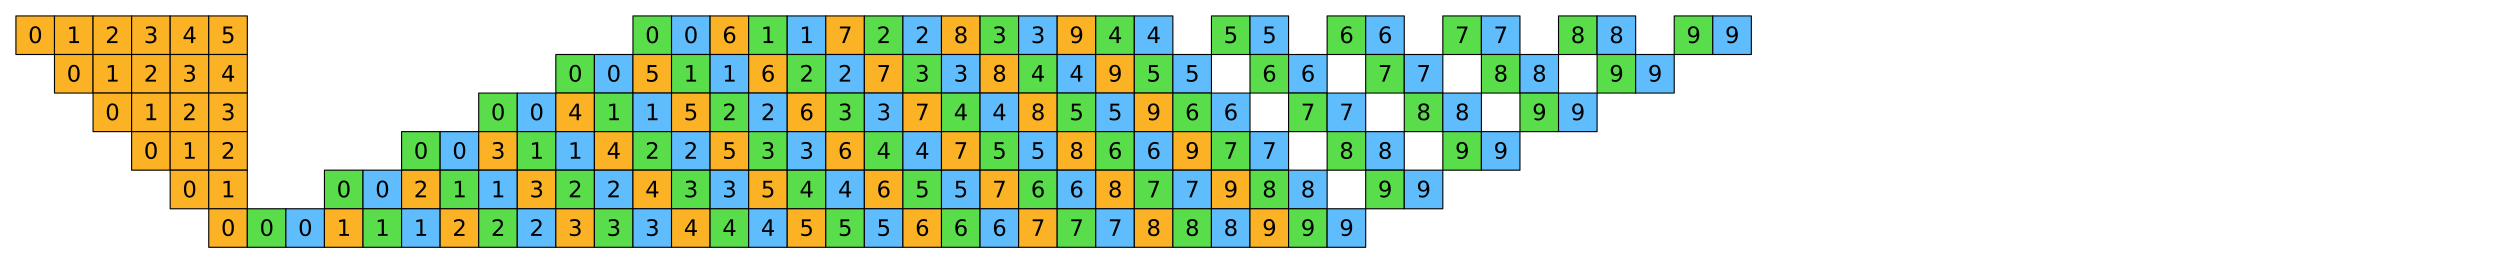 <?xml version="1.0" encoding="utf-8" standalone="no"?>
<!DOCTYPE svg PUBLIC "-//W3C//DTD SVG 1.1//EN"
  "http://www.w3.org/Graphics/SVG/1.1/DTD/svg11.dtd">
<svg xmlns:xlink="http://www.w3.org/1999/xlink" width="1130.4pt" height="119.025pt" viewBox="0 0 1130.4 119.025" xmlns="http://www.w3.org/2000/svg" version="1.1">
 <defs>
  <style type="text/css">*{stroke-linejoin: round; stroke-linecap: butt}</style>
 </defs>
 <g id="figure_1">
  <g id="patch_1">
   <path d="M 0 119.025 
L 1130.4 119.025 
L 1130.4 -0 
L 0 -0 
z
" style="fill: #ffffff"/>
  </g>
  <g id="axes_1">
   <g id="PatchCollection_1">
    <path d="M 7.2 24.637 
L 24.637 24.637 
L 24.637 7.2 
L 7.2 7.2 
z
" clip-path="url(#p28bd7b8838)" style="fill: #fcb225; stroke: #000000; stroke-width: 0.5"/>
    <path d="M 24.637 24.637 
L 42.075 24.637 
L 42.075 7.2 
L 24.637 7.2 
z
" clip-path="url(#p28bd7b8838)" style="fill: #fcb225; stroke: #000000; stroke-width: 0.5"/>
    <path d="M 42.075 24.637 
L 59.513 24.637 
L 59.513 7.2 
L 42.075 7.2 
z
" clip-path="url(#p28bd7b8838)" style="fill: #fcb225; stroke: #000000; stroke-width: 0.5"/>
    <path d="M 59.513 24.637 
L 76.95 24.637 
L 76.95 7.2 
L 59.513 7.2 
z
" clip-path="url(#p28bd7b8838)" style="fill: #fcb225; stroke: #000000; stroke-width: 0.5"/>
    <path d="M 76.95 24.637 
L 94.388 24.637 
L 94.388 7.2 
L 76.95 7.2 
z
" clip-path="url(#p28bd7b8838)" style="fill: #fcb225; stroke: #000000; stroke-width: 0.5"/>
    <path d="M 94.388 24.637 
L 111.825 24.637 
L 111.825 7.2 
L 94.388 7.2 
z
" clip-path="url(#p28bd7b8838)" style="fill: #fcb225; stroke: #000000; stroke-width: 0.5"/>
    <path d="M 286.2 24.637 
L 303.637 24.637 
L 303.637 7.2 
L 286.2 7.2 
z
" clip-path="url(#p28bd7b8838)" style="fill: #5add4a; stroke: #000000; stroke-width: 0.5"/>
    <path d="M 303.637 24.637 
L 321.075 24.637 
L 321.075 7.2 
L 303.637 7.2 
z
" clip-path="url(#p28bd7b8838)" style="fill: #60bdfd; stroke: #000000; stroke-width: 0.5"/>
    <path d="M 321.075 24.637 
L 338.512 24.637 
L 338.512 7.2 
L 321.075 7.2 
z
" clip-path="url(#p28bd7b8838)" style="fill: #fcb225; stroke: #000000; stroke-width: 0.5"/>
    <path d="M 338.512 24.637 
L 355.95 24.637 
L 355.95 7.2 
L 338.512 7.2 
z
" clip-path="url(#p28bd7b8838)" style="fill: #5add4a; stroke: #000000; stroke-width: 0.5"/>
    <path d="M 355.95 24.637 
L 373.387 24.637 
L 373.387 7.2 
L 355.95 7.2 
z
" clip-path="url(#p28bd7b8838)" style="fill: #60bdfd; stroke: #000000; stroke-width: 0.5"/>
    <path d="M 373.387 24.637 
L 390.825 24.637 
L 390.825 7.2 
L 373.387 7.2 
z
" clip-path="url(#p28bd7b8838)" style="fill: #fcb225; stroke: #000000; stroke-width: 0.5"/>
    <path d="M 390.825 24.637 
L 408.262 24.637 
L 408.262 7.2 
L 390.825 7.2 
z
" clip-path="url(#p28bd7b8838)" style="fill: #5add4a; stroke: #000000; stroke-width: 0.5"/>
    <path d="M 408.262 24.637 
L 425.7 24.637 
L 425.7 7.2 
L 408.262 7.2 
z
" clip-path="url(#p28bd7b8838)" style="fill: #60bdfd; stroke: #000000; stroke-width: 0.5"/>
    <path d="M 425.7 24.637 
L 443.137 24.637 
L 443.137 7.2 
L 425.7 7.2 
z
" clip-path="url(#p28bd7b8838)" style="fill: #fcb225; stroke: #000000; stroke-width: 0.5"/>
    <path d="M 443.137 24.637 
L 460.575 24.637 
L 460.575 7.2 
L 443.137 7.2 
z
" clip-path="url(#p28bd7b8838)" style="fill: #5add4a; stroke: #000000; stroke-width: 0.5"/>
    <path d="M 460.575 24.637 
L 478.012 24.637 
L 478.012 7.2 
L 460.575 7.2 
z
" clip-path="url(#p28bd7b8838)" style="fill: #60bdfd; stroke: #000000; stroke-width: 0.5"/>
    <path d="M 478.012 24.637 
L 495.45 24.637 
L 495.45 7.2 
L 478.012 7.2 
z
" clip-path="url(#p28bd7b8838)" style="fill: #fcb225; stroke: #000000; stroke-width: 0.5"/>
    <path d="M 495.45 24.637 
L 512.888 24.637 
L 512.888 7.2 
L 495.45 7.2 
z
" clip-path="url(#p28bd7b8838)" style="fill: #5add4a; stroke: #000000; stroke-width: 0.5"/>
    <path d="M 512.888 24.637 
L 530.325 24.637 
L 530.325 7.2 
L 512.888 7.2 
z
" clip-path="url(#p28bd7b8838)" style="fill: #60bdfd; stroke: #000000; stroke-width: 0.5"/>
    <path d="M 547.763 24.637 
L 565.2 24.637 
L 565.2 7.2 
L 547.763 7.2 
z
" clip-path="url(#p28bd7b8838)" style="fill: #5add4a; stroke: #000000; stroke-width: 0.5"/>
    <path d="M 565.2 24.637 
L 582.638 24.637 
L 582.638 7.2 
L 565.2 7.2 
z
" clip-path="url(#p28bd7b8838)" style="fill: #60bdfd; stroke: #000000; stroke-width: 0.5"/>
    <path d="M 600.075 24.637 
L 617.513 24.637 
L 617.513 7.2 
L 600.075 7.2 
z
" clip-path="url(#p28bd7b8838)" style="fill: #5add4a; stroke: #000000; stroke-width: 0.5"/>
    <path d="M 617.513 24.637 
L 634.95 24.637 
L 634.95 7.2 
L 617.513 7.2 
z
" clip-path="url(#p28bd7b8838)" style="fill: #60bdfd; stroke: #000000; stroke-width: 0.5"/>
    <path d="M 652.388 24.637 
L 669.825 24.637 
L 669.825 7.2 
L 652.388 7.2 
z
" clip-path="url(#p28bd7b8838)" style="fill: #5add4a; stroke: #000000; stroke-width: 0.5"/>
    <path d="M 669.825 24.637 
L 687.263 24.637 
L 687.263 7.2 
L 669.825 7.2 
z
" clip-path="url(#p28bd7b8838)" style="fill: #60bdfd; stroke: #000000; stroke-width: 0.5"/>
    <path d="M 704.7 24.637 
L 722.138 24.637 
L 722.138 7.2 
L 704.7 7.2 
z
" clip-path="url(#p28bd7b8838)" style="fill: #5add4a; stroke: #000000; stroke-width: 0.5"/>
    <path d="M 722.138 24.637 
L 739.575 24.637 
L 739.575 7.2 
L 722.138 7.2 
z
" clip-path="url(#p28bd7b8838)" style="fill: #60bdfd; stroke: #000000; stroke-width: 0.5"/>
    <path d="M 757.013 24.637 
L 774.45 24.637 
L 774.45 7.2 
L 757.013 7.2 
z
" clip-path="url(#p28bd7b8838)" style="fill: #5add4a; stroke: #000000; stroke-width: 0.5"/>
    <path d="M 774.45 24.637 
L 791.888 24.637 
L 791.888 7.2 
L 774.45 7.2 
z
" clip-path="url(#p28bd7b8838)" style="fill: #60bdfd; stroke: #000000; stroke-width: 0.5"/>
    <path d="M 24.637 42.075 
L 42.075 42.075 
L 42.075 24.637 
L 24.637 24.637 
z
" clip-path="url(#p28bd7b8838)" style="fill: #fcb225; stroke: #000000; stroke-width: 0.5"/>
    <path d="M 42.075 42.075 
L 59.513 42.075 
L 59.513 24.637 
L 42.075 24.637 
z
" clip-path="url(#p28bd7b8838)" style="fill: #fcb225; stroke: #000000; stroke-width: 0.5"/>
    <path d="M 59.513 42.075 
L 76.95 42.075 
L 76.95 24.637 
L 59.513 24.637 
z
" clip-path="url(#p28bd7b8838)" style="fill: #fcb225; stroke: #000000; stroke-width: 0.5"/>
    <path d="M 76.95 42.075 
L 94.388 42.075 
L 94.388 24.637 
L 76.95 24.637 
z
" clip-path="url(#p28bd7b8838)" style="fill: #fcb225; stroke: #000000; stroke-width: 0.5"/>
    <path d="M 94.388 42.075 
L 111.825 42.075 
L 111.825 24.637 
L 94.388 24.637 
z
" clip-path="url(#p28bd7b8838)" style="fill: #fcb225; stroke: #000000; stroke-width: 0.5"/>
    <path d="M 251.325 42.075 
L 268.762 42.075 
L 268.762 24.637 
L 251.325 24.637 
z
" clip-path="url(#p28bd7b8838)" style="fill: #5add4a; stroke: #000000; stroke-width: 0.5"/>
    <path d="M 268.762 42.075 
L 286.2 42.075 
L 286.2 24.637 
L 268.762 24.637 
z
" clip-path="url(#p28bd7b8838)" style="fill: #60bdfd; stroke: #000000; stroke-width: 0.5"/>
    <path d="M 286.2 42.075 
L 303.637 42.075 
L 303.637 24.637 
L 286.2 24.637 
z
" clip-path="url(#p28bd7b8838)" style="fill: #fcb225; stroke: #000000; stroke-width: 0.5"/>
    <path d="M 303.637 42.075 
L 321.075 42.075 
L 321.075 24.637 
L 303.637 24.637 
z
" clip-path="url(#p28bd7b8838)" style="fill: #5add4a; stroke: #000000; stroke-width: 0.5"/>
    <path d="M 321.075 42.075 
L 338.512 42.075 
L 338.512 24.637 
L 321.075 24.637 
z
" clip-path="url(#p28bd7b8838)" style="fill: #60bdfd; stroke: #000000; stroke-width: 0.5"/>
    <path d="M 338.512 42.075 
L 355.95 42.075 
L 355.95 24.637 
L 338.512 24.637 
z
" clip-path="url(#p28bd7b8838)" style="fill: #fcb225; stroke: #000000; stroke-width: 0.5"/>
    <path d="M 355.95 42.075 
L 373.387 42.075 
L 373.387 24.637 
L 355.95 24.637 
z
" clip-path="url(#p28bd7b8838)" style="fill: #5add4a; stroke: #000000; stroke-width: 0.5"/>
    <path d="M 373.387 42.075 
L 390.825 42.075 
L 390.825 24.637 
L 373.387 24.637 
z
" clip-path="url(#p28bd7b8838)" style="fill: #60bdfd; stroke: #000000; stroke-width: 0.5"/>
    <path d="M 390.825 42.075 
L 408.262 42.075 
L 408.262 24.637 
L 390.825 24.637 
z
" clip-path="url(#p28bd7b8838)" style="fill: #fcb225; stroke: #000000; stroke-width: 0.5"/>
    <path d="M 408.262 42.075 
L 425.7 42.075 
L 425.7 24.637 
L 408.262 24.637 
z
" clip-path="url(#p28bd7b8838)" style="fill: #5add4a; stroke: #000000; stroke-width: 0.5"/>
    <path d="M 425.7 42.075 
L 443.137 42.075 
L 443.137 24.637 
L 425.7 24.637 
z
" clip-path="url(#p28bd7b8838)" style="fill: #60bdfd; stroke: #000000; stroke-width: 0.5"/>
    <path d="M 443.137 42.075 
L 460.575 42.075 
L 460.575 24.637 
L 443.137 24.637 
z
" clip-path="url(#p28bd7b8838)" style="fill: #fcb225; stroke: #000000; stroke-width: 0.5"/>
    <path d="M 460.575 42.075 
L 478.012 42.075 
L 478.012 24.637 
L 460.575 24.637 
z
" clip-path="url(#p28bd7b8838)" style="fill: #5add4a; stroke: #000000; stroke-width: 0.5"/>
    <path d="M 478.012 42.075 
L 495.45 42.075 
L 495.45 24.637 
L 478.012 24.637 
z
" clip-path="url(#p28bd7b8838)" style="fill: #60bdfd; stroke: #000000; stroke-width: 0.5"/>
    <path d="M 495.45 42.075 
L 512.888 42.075 
L 512.888 24.637 
L 495.45 24.637 
z
" clip-path="url(#p28bd7b8838)" style="fill: #fcb225; stroke: #000000; stroke-width: 0.5"/>
    <path d="M 512.888 42.075 
L 530.325 42.075 
L 530.325 24.637 
L 512.888 24.637 
z
" clip-path="url(#p28bd7b8838)" style="fill: #5add4a; stroke: #000000; stroke-width: 0.5"/>
    <path d="M 530.325 42.075 
L 547.763 42.075 
L 547.763 24.637 
L 530.325 24.637 
z
" clip-path="url(#p28bd7b8838)" style="fill: #60bdfd; stroke: #000000; stroke-width: 0.5"/>
    <path d="M 565.2 42.075 
L 582.638 42.075 
L 582.638 24.637 
L 565.2 24.637 
z
" clip-path="url(#p28bd7b8838)" style="fill: #5add4a; stroke: #000000; stroke-width: 0.5"/>
    <path d="M 582.638 42.075 
L 600.075 42.075 
L 600.075 24.637 
L 582.638 24.637 
z
" clip-path="url(#p28bd7b8838)" style="fill: #60bdfd; stroke: #000000; stroke-width: 0.5"/>
    <path d="M 617.513 42.075 
L 634.95 42.075 
L 634.95 24.637 
L 617.513 24.637 
z
" clip-path="url(#p28bd7b8838)" style="fill: #5add4a; stroke: #000000; stroke-width: 0.5"/>
    <path d="M 634.95 42.075 
L 652.388 42.075 
L 652.388 24.637 
L 634.95 24.637 
z
" clip-path="url(#p28bd7b8838)" style="fill: #60bdfd; stroke: #000000; stroke-width: 0.5"/>
    <path d="M 669.825 42.075 
L 687.263 42.075 
L 687.263 24.637 
L 669.825 24.637 
z
" clip-path="url(#p28bd7b8838)" style="fill: #5add4a; stroke: #000000; stroke-width: 0.5"/>
    <path d="M 687.263 42.075 
L 704.7 42.075 
L 704.7 24.637 
L 687.263 24.637 
z
" clip-path="url(#p28bd7b8838)" style="fill: #60bdfd; stroke: #000000; stroke-width: 0.5"/>
    <path d="M 722.138 42.075 
L 739.575 42.075 
L 739.575 24.637 
L 722.138 24.637 
z
" clip-path="url(#p28bd7b8838)" style="fill: #5add4a; stroke: #000000; stroke-width: 0.5"/>
    <path d="M 739.575 42.075 
L 757.013 42.075 
L 757.013 24.637 
L 739.575 24.637 
z
" clip-path="url(#p28bd7b8838)" style="fill: #60bdfd; stroke: #000000; stroke-width: 0.5"/>
    <path d="M 42.075 59.513 
L 59.513 59.513 
L 59.513 42.075 
L 42.075 42.075 
z
" clip-path="url(#p28bd7b8838)" style="fill: #fcb225; stroke: #000000; stroke-width: 0.5"/>
    <path d="M 59.513 59.513 
L 76.95 59.513 
L 76.95 42.075 
L 59.513 42.075 
z
" clip-path="url(#p28bd7b8838)" style="fill: #fcb225; stroke: #000000; stroke-width: 0.5"/>
    <path d="M 76.95 59.513 
L 94.388 59.513 
L 94.388 42.075 
L 76.95 42.075 
z
" clip-path="url(#p28bd7b8838)" style="fill: #fcb225; stroke: #000000; stroke-width: 0.5"/>
    <path d="M 94.388 59.513 
L 111.825 59.513 
L 111.825 42.075 
L 94.388 42.075 
z
" clip-path="url(#p28bd7b8838)" style="fill: #fcb225; stroke: #000000; stroke-width: 0.5"/>
    <path d="M 216.45 59.513 
L 233.887 59.513 
L 233.887 42.075 
L 216.45 42.075 
z
" clip-path="url(#p28bd7b8838)" style="fill: #5add4a; stroke: #000000; stroke-width: 0.5"/>
    <path d="M 233.887 59.513 
L 251.325 59.513 
L 251.325 42.075 
L 233.887 42.075 
z
" clip-path="url(#p28bd7b8838)" style="fill: #60bdfd; stroke: #000000; stroke-width: 0.5"/>
    <path d="M 251.325 59.513 
L 268.762 59.513 
L 268.762 42.075 
L 251.325 42.075 
z
" clip-path="url(#p28bd7b8838)" style="fill: #fcb225; stroke: #000000; stroke-width: 0.5"/>
    <path d="M 268.762 59.513 
L 286.2 59.513 
L 286.2 42.075 
L 268.762 42.075 
z
" clip-path="url(#p28bd7b8838)" style="fill: #5add4a; stroke: #000000; stroke-width: 0.5"/>
    <path d="M 286.2 59.513 
L 303.637 59.513 
L 303.637 42.075 
L 286.2 42.075 
z
" clip-path="url(#p28bd7b8838)" style="fill: #60bdfd; stroke: #000000; stroke-width: 0.5"/>
    <path d="M 303.637 59.513 
L 321.075 59.513 
L 321.075 42.075 
L 303.637 42.075 
z
" clip-path="url(#p28bd7b8838)" style="fill: #fcb225; stroke: #000000; stroke-width: 0.5"/>
    <path d="M 321.075 59.513 
L 338.512 59.513 
L 338.512 42.075 
L 321.075 42.075 
z
" clip-path="url(#p28bd7b8838)" style="fill: #5add4a; stroke: #000000; stroke-width: 0.5"/>
    <path d="M 338.512 59.513 
L 355.95 59.513 
L 355.95 42.075 
L 338.512 42.075 
z
" clip-path="url(#p28bd7b8838)" style="fill: #60bdfd; stroke: #000000; stroke-width: 0.5"/>
    <path d="M 355.95 59.513 
L 373.387 59.513 
L 373.387 42.075 
L 355.95 42.075 
z
" clip-path="url(#p28bd7b8838)" style="fill: #fcb225; stroke: #000000; stroke-width: 0.5"/>
    <path d="M 373.387 59.513 
L 390.825 59.513 
L 390.825 42.075 
L 373.387 42.075 
z
" clip-path="url(#p28bd7b8838)" style="fill: #5add4a; stroke: #000000; stroke-width: 0.5"/>
    <path d="M 390.825 59.513 
L 408.262 59.513 
L 408.262 42.075 
L 390.825 42.075 
z
" clip-path="url(#p28bd7b8838)" style="fill: #60bdfd; stroke: #000000; stroke-width: 0.5"/>
    <path d="M 408.262 59.513 
L 425.7 59.513 
L 425.7 42.075 
L 408.262 42.075 
z
" clip-path="url(#p28bd7b8838)" style="fill: #fcb225; stroke: #000000; stroke-width: 0.5"/>
    <path d="M 425.7 59.513 
L 443.137 59.513 
L 443.137 42.075 
L 425.7 42.075 
z
" clip-path="url(#p28bd7b8838)" style="fill: #5add4a; stroke: #000000; stroke-width: 0.5"/>
    <path d="M 443.137 59.513 
L 460.575 59.513 
L 460.575 42.075 
L 443.137 42.075 
z
" clip-path="url(#p28bd7b8838)" style="fill: #60bdfd; stroke: #000000; stroke-width: 0.5"/>
    <path d="M 460.575 59.513 
L 478.012 59.513 
L 478.012 42.075 
L 460.575 42.075 
z
" clip-path="url(#p28bd7b8838)" style="fill: #fcb225; stroke: #000000; stroke-width: 0.5"/>
    <path d="M 478.012 59.513 
L 495.45 59.513 
L 495.45 42.075 
L 478.012 42.075 
z
" clip-path="url(#p28bd7b8838)" style="fill: #5add4a; stroke: #000000; stroke-width: 0.5"/>
    <path d="M 495.45 59.513 
L 512.888 59.513 
L 512.888 42.075 
L 495.45 42.075 
z
" clip-path="url(#p28bd7b8838)" style="fill: #60bdfd; stroke: #000000; stroke-width: 0.5"/>
    <path d="M 512.888 59.513 
L 530.325 59.513 
L 530.325 42.075 
L 512.888 42.075 
z
" clip-path="url(#p28bd7b8838)" style="fill: #fcb225; stroke: #000000; stroke-width: 0.5"/>
    <path d="M 530.325 59.513 
L 547.763 59.513 
L 547.763 42.075 
L 530.325 42.075 
z
" clip-path="url(#p28bd7b8838)" style="fill: #5add4a; stroke: #000000; stroke-width: 0.5"/>
    <path d="M 547.763 59.513 
L 565.2 59.513 
L 565.2 42.075 
L 547.763 42.075 
z
" clip-path="url(#p28bd7b8838)" style="fill: #60bdfd; stroke: #000000; stroke-width: 0.5"/>
    <path d="M 582.638 59.513 
L 600.075 59.513 
L 600.075 42.075 
L 582.638 42.075 
z
" clip-path="url(#p28bd7b8838)" style="fill: #5add4a; stroke: #000000; stroke-width: 0.5"/>
    <path d="M 600.075 59.513 
L 617.513 59.513 
L 617.513 42.075 
L 600.075 42.075 
z
" clip-path="url(#p28bd7b8838)" style="fill: #60bdfd; stroke: #000000; stroke-width: 0.5"/>
    <path d="M 634.95 59.513 
L 652.388 59.513 
L 652.388 42.075 
L 634.95 42.075 
z
" clip-path="url(#p28bd7b8838)" style="fill: #5add4a; stroke: #000000; stroke-width: 0.5"/>
    <path d="M 652.388 59.513 
L 669.825 59.513 
L 669.825 42.075 
L 652.388 42.075 
z
" clip-path="url(#p28bd7b8838)" style="fill: #60bdfd; stroke: #000000; stroke-width: 0.5"/>
    <path d="M 687.263 59.513 
L 704.7 59.513 
L 704.7 42.075 
L 687.263 42.075 
z
" clip-path="url(#p28bd7b8838)" style="fill: #5add4a; stroke: #000000; stroke-width: 0.5"/>
    <path d="M 704.7 59.513 
L 722.138 59.513 
L 722.138 42.075 
L 704.7 42.075 
z
" clip-path="url(#p28bd7b8838)" style="fill: #60bdfd; stroke: #000000; stroke-width: 0.5"/>
    <path d="M 59.513 76.95 
L 76.95 76.95 
L 76.95 59.513 
L 59.513 59.513 
z
" clip-path="url(#p28bd7b8838)" style="fill: #fcb225; stroke: #000000; stroke-width: 0.5"/>
    <path d="M 76.95 76.95 
L 94.388 76.95 
L 94.388 59.513 
L 76.95 59.513 
z
" clip-path="url(#p28bd7b8838)" style="fill: #fcb225; stroke: #000000; stroke-width: 0.5"/>
    <path d="M 94.388 76.95 
L 111.825 76.95 
L 111.825 59.513 
L 94.388 59.513 
z
" clip-path="url(#p28bd7b8838)" style="fill: #fcb225; stroke: #000000; stroke-width: 0.5"/>
    <path d="M 181.575 76.95 
L 199.012 76.95 
L 199.012 59.513 
L 181.575 59.513 
z
" clip-path="url(#p28bd7b8838)" style="fill: #5add4a; stroke: #000000; stroke-width: 0.5"/>
    <path d="M 199.012 76.95 
L 216.45 76.95 
L 216.45 59.513 
L 199.012 59.513 
z
" clip-path="url(#p28bd7b8838)" style="fill: #60bdfd; stroke: #000000; stroke-width: 0.5"/>
    <path d="M 216.45 76.95 
L 233.887 76.95 
L 233.887 59.513 
L 216.45 59.513 
z
" clip-path="url(#p28bd7b8838)" style="fill: #fcb225; stroke: #000000; stroke-width: 0.5"/>
    <path d="M 233.887 76.95 
L 251.325 76.95 
L 251.325 59.513 
L 233.887 59.513 
z
" clip-path="url(#p28bd7b8838)" style="fill: #5add4a; stroke: #000000; stroke-width: 0.5"/>
    <path d="M 251.325 76.95 
L 268.762 76.95 
L 268.762 59.513 
L 251.325 59.513 
z
" clip-path="url(#p28bd7b8838)" style="fill: #60bdfd; stroke: #000000; stroke-width: 0.5"/>
    <path d="M 268.762 76.95 
L 286.2 76.95 
L 286.2 59.513 
L 268.762 59.513 
z
" clip-path="url(#p28bd7b8838)" style="fill: #fcb225; stroke: #000000; stroke-width: 0.5"/>
    <path d="M 286.2 76.95 
L 303.637 76.95 
L 303.637 59.513 
L 286.2 59.513 
z
" clip-path="url(#p28bd7b8838)" style="fill: #5add4a; stroke: #000000; stroke-width: 0.5"/>
    <path d="M 303.637 76.95 
L 321.075 76.95 
L 321.075 59.513 
L 303.637 59.513 
z
" clip-path="url(#p28bd7b8838)" style="fill: #60bdfd; stroke: #000000; stroke-width: 0.5"/>
    <path d="M 321.075 76.95 
L 338.512 76.95 
L 338.512 59.513 
L 321.075 59.513 
z
" clip-path="url(#p28bd7b8838)" style="fill: #fcb225; stroke: #000000; stroke-width: 0.5"/>
    <path d="M 338.512 76.95 
L 355.95 76.95 
L 355.95 59.513 
L 338.512 59.513 
z
" clip-path="url(#p28bd7b8838)" style="fill: #5add4a; stroke: #000000; stroke-width: 0.5"/>
    <path d="M 355.95 76.95 
L 373.387 76.95 
L 373.387 59.513 
L 355.95 59.513 
z
" clip-path="url(#p28bd7b8838)" style="fill: #60bdfd; stroke: #000000; stroke-width: 0.5"/>
    <path d="M 373.387 76.95 
L 390.825 76.95 
L 390.825 59.513 
L 373.387 59.513 
z
" clip-path="url(#p28bd7b8838)" style="fill: #fcb225; stroke: #000000; stroke-width: 0.5"/>
    <path d="M 390.825 76.95 
L 408.262 76.95 
L 408.262 59.513 
L 390.825 59.513 
z
" clip-path="url(#p28bd7b8838)" style="fill: #5add4a; stroke: #000000; stroke-width: 0.5"/>
    <path d="M 408.262 76.95 
L 425.7 76.95 
L 425.7 59.513 
L 408.262 59.513 
z
" clip-path="url(#p28bd7b8838)" style="fill: #60bdfd; stroke: #000000; stroke-width: 0.5"/>
    <path d="M 425.7 76.95 
L 443.137 76.95 
L 443.137 59.513 
L 425.7 59.513 
z
" clip-path="url(#p28bd7b8838)" style="fill: #fcb225; stroke: #000000; stroke-width: 0.5"/>
    <path d="M 443.137 76.95 
L 460.575 76.95 
L 460.575 59.513 
L 443.137 59.513 
z
" clip-path="url(#p28bd7b8838)" style="fill: #5add4a; stroke: #000000; stroke-width: 0.5"/>
    <path d="M 460.575 76.95 
L 478.012 76.95 
L 478.012 59.513 
L 460.575 59.513 
z
" clip-path="url(#p28bd7b8838)" style="fill: #60bdfd; stroke: #000000; stroke-width: 0.5"/>
    <path d="M 478.012 76.95 
L 495.45 76.95 
L 495.45 59.513 
L 478.012 59.513 
z
" clip-path="url(#p28bd7b8838)" style="fill: #fcb225; stroke: #000000; stroke-width: 0.5"/>
    <path d="M 495.45 76.95 
L 512.888 76.95 
L 512.888 59.513 
L 495.45 59.513 
z
" clip-path="url(#p28bd7b8838)" style="fill: #5add4a; stroke: #000000; stroke-width: 0.5"/>
    <path d="M 512.888 76.95 
L 530.325 76.95 
L 530.325 59.513 
L 512.888 59.513 
z
" clip-path="url(#p28bd7b8838)" style="fill: #60bdfd; stroke: #000000; stroke-width: 0.5"/>
    <path d="M 530.325 76.95 
L 547.763 76.95 
L 547.763 59.513 
L 530.325 59.513 
z
" clip-path="url(#p28bd7b8838)" style="fill: #fcb225; stroke: #000000; stroke-width: 0.5"/>
    <path d="M 547.763 76.95 
L 565.2 76.95 
L 565.2 59.513 
L 547.763 59.513 
z
" clip-path="url(#p28bd7b8838)" style="fill: #5add4a; stroke: #000000; stroke-width: 0.5"/>
    <path d="M 565.2 76.95 
L 582.638 76.95 
L 582.638 59.513 
L 565.2 59.513 
z
" clip-path="url(#p28bd7b8838)" style="fill: #60bdfd; stroke: #000000; stroke-width: 0.5"/>
    <path d="M 600.075 76.95 
L 617.513 76.95 
L 617.513 59.513 
L 600.075 59.513 
z
" clip-path="url(#p28bd7b8838)" style="fill: #5add4a; stroke: #000000; stroke-width: 0.5"/>
    <path d="M 617.513 76.95 
L 634.95 76.95 
L 634.95 59.513 
L 617.513 59.513 
z
" clip-path="url(#p28bd7b8838)" style="fill: #60bdfd; stroke: #000000; stroke-width: 0.5"/>
    <path d="M 652.388 76.95 
L 669.825 76.95 
L 669.825 59.513 
L 652.388 59.513 
z
" clip-path="url(#p28bd7b8838)" style="fill: #5add4a; stroke: #000000; stroke-width: 0.5"/>
    <path d="M 669.825 76.95 
L 687.263 76.95 
L 687.263 59.513 
L 669.825 59.513 
z
" clip-path="url(#p28bd7b8838)" style="fill: #60bdfd; stroke: #000000; stroke-width: 0.5"/>
    <path d="M 76.95 94.388 
L 94.388 94.388 
L 94.388 76.95 
L 76.95 76.95 
z
" clip-path="url(#p28bd7b8838)" style="fill: #fcb225; stroke: #000000; stroke-width: 0.5"/>
    <path d="M 94.388 94.388 
L 111.825 94.388 
L 111.825 76.95 
L 94.388 76.95 
z
" clip-path="url(#p28bd7b8838)" style="fill: #fcb225; stroke: #000000; stroke-width: 0.5"/>
    <path d="M 146.7 94.388 
L 164.137 94.388 
L 164.137 76.95 
L 146.7 76.95 
z
" clip-path="url(#p28bd7b8838)" style="fill: #5add4a; stroke: #000000; stroke-width: 0.5"/>
    <path d="M 164.137 94.388 
L 181.575 94.388 
L 181.575 76.95 
L 164.137 76.95 
z
" clip-path="url(#p28bd7b8838)" style="fill: #60bdfd; stroke: #000000; stroke-width: 0.5"/>
    <path d="M 181.575 94.388 
L 199.012 94.388 
L 199.012 76.95 
L 181.575 76.95 
z
" clip-path="url(#p28bd7b8838)" style="fill: #fcb225; stroke: #000000; stroke-width: 0.5"/>
    <path d="M 199.012 94.388 
L 216.45 94.388 
L 216.45 76.95 
L 199.012 76.95 
z
" clip-path="url(#p28bd7b8838)" style="fill: #5add4a; stroke: #000000; stroke-width: 0.5"/>
    <path d="M 216.45 94.388 
L 233.887 94.388 
L 233.887 76.95 
L 216.45 76.95 
z
" clip-path="url(#p28bd7b8838)" style="fill: #60bdfd; stroke: #000000; stroke-width: 0.5"/>
    <path d="M 233.887 94.388 
L 251.325 94.388 
L 251.325 76.95 
L 233.887 76.95 
z
" clip-path="url(#p28bd7b8838)" style="fill: #fcb225; stroke: #000000; stroke-width: 0.5"/>
    <path d="M 251.325 94.388 
L 268.762 94.388 
L 268.762 76.95 
L 251.325 76.95 
z
" clip-path="url(#p28bd7b8838)" style="fill: #5add4a; stroke: #000000; stroke-width: 0.5"/>
    <path d="M 268.762 94.388 
L 286.2 94.388 
L 286.2 76.95 
L 268.762 76.95 
z
" clip-path="url(#p28bd7b8838)" style="fill: #60bdfd; stroke: #000000; stroke-width: 0.5"/>
    <path d="M 286.2 94.388 
L 303.637 94.388 
L 303.637 76.95 
L 286.2 76.95 
z
" clip-path="url(#p28bd7b8838)" style="fill: #fcb225; stroke: #000000; stroke-width: 0.5"/>
    <path d="M 303.637 94.388 
L 321.075 94.388 
L 321.075 76.95 
L 303.637 76.95 
z
" clip-path="url(#p28bd7b8838)" style="fill: #5add4a; stroke: #000000; stroke-width: 0.5"/>
    <path d="M 321.075 94.388 
L 338.512 94.388 
L 338.512 76.95 
L 321.075 76.95 
z
" clip-path="url(#p28bd7b8838)" style="fill: #60bdfd; stroke: #000000; stroke-width: 0.5"/>
    <path d="M 338.512 94.388 
L 355.95 94.388 
L 355.95 76.95 
L 338.512 76.95 
z
" clip-path="url(#p28bd7b8838)" style="fill: #fcb225; stroke: #000000; stroke-width: 0.5"/>
    <path d="M 355.95 94.388 
L 373.387 94.388 
L 373.387 76.95 
L 355.95 76.95 
z
" clip-path="url(#p28bd7b8838)" style="fill: #5add4a; stroke: #000000; stroke-width: 0.5"/>
    <path d="M 373.387 94.388 
L 390.825 94.388 
L 390.825 76.95 
L 373.387 76.95 
z
" clip-path="url(#p28bd7b8838)" style="fill: #60bdfd; stroke: #000000; stroke-width: 0.5"/>
    <path d="M 390.825 94.388 
L 408.262 94.388 
L 408.262 76.95 
L 390.825 76.95 
z
" clip-path="url(#p28bd7b8838)" style="fill: #fcb225; stroke: #000000; stroke-width: 0.5"/>
    <path d="M 408.262 94.388 
L 425.7 94.388 
L 425.7 76.95 
L 408.262 76.95 
z
" clip-path="url(#p28bd7b8838)" style="fill: #5add4a; stroke: #000000; stroke-width: 0.5"/>
    <path d="M 425.7 94.388 
L 443.137 94.388 
L 443.137 76.95 
L 425.7 76.95 
z
" clip-path="url(#p28bd7b8838)" style="fill: #60bdfd; stroke: #000000; stroke-width: 0.5"/>
    <path d="M 443.137 94.388 
L 460.575 94.388 
L 460.575 76.95 
L 443.137 76.95 
z
" clip-path="url(#p28bd7b8838)" style="fill: #fcb225; stroke: #000000; stroke-width: 0.5"/>
    <path d="M 460.575 94.388 
L 478.012 94.388 
L 478.012 76.95 
L 460.575 76.95 
z
" clip-path="url(#p28bd7b8838)" style="fill: #5add4a; stroke: #000000; stroke-width: 0.5"/>
    <path d="M 478.012 94.388 
L 495.45 94.388 
L 495.45 76.95 
L 478.012 76.95 
z
" clip-path="url(#p28bd7b8838)" style="fill: #60bdfd; stroke: #000000; stroke-width: 0.5"/>
    <path d="M 495.45 94.388 
L 512.888 94.388 
L 512.888 76.95 
L 495.45 76.95 
z
" clip-path="url(#p28bd7b8838)" style="fill: #fcb225; stroke: #000000; stroke-width: 0.5"/>
    <path d="M 512.888 94.388 
L 530.325 94.388 
L 530.325 76.95 
L 512.888 76.95 
z
" clip-path="url(#p28bd7b8838)" style="fill: #5add4a; stroke: #000000; stroke-width: 0.5"/>
    <path d="M 530.325 94.388 
L 547.763 94.388 
L 547.763 76.95 
L 530.325 76.95 
z
" clip-path="url(#p28bd7b8838)" style="fill: #60bdfd; stroke: #000000; stroke-width: 0.5"/>
    <path d="M 547.763 94.388 
L 565.2 94.388 
L 565.2 76.95 
L 547.763 76.95 
z
" clip-path="url(#p28bd7b8838)" style="fill: #fcb225; stroke: #000000; stroke-width: 0.5"/>
    <path d="M 565.2 94.388 
L 582.638 94.388 
L 582.638 76.95 
L 565.2 76.95 
z
" clip-path="url(#p28bd7b8838)" style="fill: #5add4a; stroke: #000000; stroke-width: 0.5"/>
    <path d="M 582.638 94.388 
L 600.075 94.388 
L 600.075 76.95 
L 582.638 76.95 
z
" clip-path="url(#p28bd7b8838)" style="fill: #60bdfd; stroke: #000000; stroke-width: 0.5"/>
    <path d="M 617.513 94.388 
L 634.95 94.388 
L 634.95 76.95 
L 617.513 76.95 
z
" clip-path="url(#p28bd7b8838)" style="fill: #5add4a; stroke: #000000; stroke-width: 0.5"/>
    <path d="M 634.95 94.388 
L 652.388 94.388 
L 652.388 76.95 
L 634.95 76.95 
z
" clip-path="url(#p28bd7b8838)" style="fill: #60bdfd; stroke: #000000; stroke-width: 0.5"/>
    <path d="M 94.388 111.825 
L 111.825 111.825 
L 111.825 94.388 
L 94.388 94.388 
z
" clip-path="url(#p28bd7b8838)" style="fill: #fcb225; stroke: #000000; stroke-width: 0.5"/>
    <path d="M 111.825 111.825 
L 129.262 111.825 
L 129.262 94.388 
L 111.825 94.388 
z
" clip-path="url(#p28bd7b8838)" style="fill: #5add4a; stroke: #000000; stroke-width: 0.5"/>
    <path d="M 129.262 111.825 
L 146.7 111.825 
L 146.7 94.388 
L 129.262 94.388 
z
" clip-path="url(#p28bd7b8838)" style="fill: #60bdfd; stroke: #000000; stroke-width: 0.5"/>
    <path d="M 146.7 111.825 
L 164.137 111.825 
L 164.137 94.388 
L 146.7 94.388 
z
" clip-path="url(#p28bd7b8838)" style="fill: #fcb225; stroke: #000000; stroke-width: 0.5"/>
    <path d="M 164.137 111.825 
L 181.575 111.825 
L 181.575 94.388 
L 164.137 94.388 
z
" clip-path="url(#p28bd7b8838)" style="fill: #5add4a; stroke: #000000; stroke-width: 0.5"/>
    <path d="M 181.575 111.825 
L 199.012 111.825 
L 199.012 94.388 
L 181.575 94.388 
z
" clip-path="url(#p28bd7b8838)" style="fill: #60bdfd; stroke: #000000; stroke-width: 0.5"/>
    <path d="M 199.012 111.825 
L 216.45 111.825 
L 216.45 94.388 
L 199.012 94.388 
z
" clip-path="url(#p28bd7b8838)" style="fill: #fcb225; stroke: #000000; stroke-width: 0.5"/>
    <path d="M 216.45 111.825 
L 233.887 111.825 
L 233.887 94.388 
L 216.45 94.388 
z
" clip-path="url(#p28bd7b8838)" style="fill: #5add4a; stroke: #000000; stroke-width: 0.5"/>
    <path d="M 233.887 111.825 
L 251.325 111.825 
L 251.325 94.388 
L 233.887 94.388 
z
" clip-path="url(#p28bd7b8838)" style="fill: #60bdfd; stroke: #000000; stroke-width: 0.5"/>
    <path d="M 251.325 111.825 
L 268.762 111.825 
L 268.762 94.388 
L 251.325 94.388 
z
" clip-path="url(#p28bd7b8838)" style="fill: #fcb225; stroke: #000000; stroke-width: 0.5"/>
    <path d="M 268.762 111.825 
L 286.2 111.825 
L 286.2 94.388 
L 268.762 94.388 
z
" clip-path="url(#p28bd7b8838)" style="fill: #5add4a; stroke: #000000; stroke-width: 0.5"/>
    <path d="M 286.2 111.825 
L 303.637 111.825 
L 303.637 94.388 
L 286.2 94.388 
z
" clip-path="url(#p28bd7b8838)" style="fill: #60bdfd; stroke: #000000; stroke-width: 0.5"/>
    <path d="M 303.637 111.825 
L 321.075 111.825 
L 321.075 94.388 
L 303.637 94.388 
z
" clip-path="url(#p28bd7b8838)" style="fill: #fcb225; stroke: #000000; stroke-width: 0.5"/>
    <path d="M 321.075 111.825 
L 338.512 111.825 
L 338.512 94.388 
L 321.075 94.388 
z
" clip-path="url(#p28bd7b8838)" style="fill: #5add4a; stroke: #000000; stroke-width: 0.5"/>
    <path d="M 338.512 111.825 
L 355.95 111.825 
L 355.95 94.388 
L 338.512 94.388 
z
" clip-path="url(#p28bd7b8838)" style="fill: #60bdfd; stroke: #000000; stroke-width: 0.5"/>
    <path d="M 355.95 111.825 
L 373.387 111.825 
L 373.387 94.388 
L 355.95 94.388 
z
" clip-path="url(#p28bd7b8838)" style="fill: #fcb225; stroke: #000000; stroke-width: 0.5"/>
    <path d="M 373.387 111.825 
L 390.825 111.825 
L 390.825 94.388 
L 373.387 94.388 
z
" clip-path="url(#p28bd7b8838)" style="fill: #5add4a; stroke: #000000; stroke-width: 0.5"/>
    <path d="M 390.825 111.825 
L 408.262 111.825 
L 408.262 94.388 
L 390.825 94.388 
z
" clip-path="url(#p28bd7b8838)" style="fill: #60bdfd; stroke: #000000; stroke-width: 0.5"/>
    <path d="M 408.262 111.825 
L 425.7 111.825 
L 425.7 94.388 
L 408.262 94.388 
z
" clip-path="url(#p28bd7b8838)" style="fill: #fcb225; stroke: #000000; stroke-width: 0.5"/>
    <path d="M 425.7 111.825 
L 443.137 111.825 
L 443.137 94.388 
L 425.7 94.388 
z
" clip-path="url(#p28bd7b8838)" style="fill: #5add4a; stroke: #000000; stroke-width: 0.5"/>
    <path d="M 443.137 111.825 
L 460.575 111.825 
L 460.575 94.388 
L 443.137 94.388 
z
" clip-path="url(#p28bd7b8838)" style="fill: #60bdfd; stroke: #000000; stroke-width: 0.5"/>
    <path d="M 460.575 111.825 
L 478.012 111.825 
L 478.012 94.388 
L 460.575 94.388 
z
" clip-path="url(#p28bd7b8838)" style="fill: #fcb225; stroke: #000000; stroke-width: 0.5"/>
    <path d="M 478.012 111.825 
L 495.45 111.825 
L 495.45 94.388 
L 478.012 94.388 
z
" clip-path="url(#p28bd7b8838)" style="fill: #5add4a; stroke: #000000; stroke-width: 0.5"/>
    <path d="M 495.45 111.825 
L 512.888 111.825 
L 512.888 94.388 
L 495.45 94.388 
z
" clip-path="url(#p28bd7b8838)" style="fill: #60bdfd; stroke: #000000; stroke-width: 0.5"/>
    <path d="M 512.888 111.825 
L 530.325 111.825 
L 530.325 94.388 
L 512.888 94.388 
z
" clip-path="url(#p28bd7b8838)" style="fill: #fcb225; stroke: #000000; stroke-width: 0.5"/>
    <path d="M 530.325 111.825 
L 547.763 111.825 
L 547.763 94.388 
L 530.325 94.388 
z
" clip-path="url(#p28bd7b8838)" style="fill: #5add4a; stroke: #000000; stroke-width: 0.5"/>
    <path d="M 547.763 111.825 
L 565.2 111.825 
L 565.2 94.388 
L 547.763 94.388 
z
" clip-path="url(#p28bd7b8838)" style="fill: #60bdfd; stroke: #000000; stroke-width: 0.5"/>
    <path d="M 565.2 111.825 
L 582.638 111.825 
L 582.638 94.388 
L 565.2 94.388 
z
" clip-path="url(#p28bd7b8838)" style="fill: #fcb225; stroke: #000000; stroke-width: 0.5"/>
    <path d="M 582.638 111.825 
L 600.075 111.825 
L 600.075 94.388 
L 582.638 94.388 
z
" clip-path="url(#p28bd7b8838)" style="fill: #5add4a; stroke: #000000; stroke-width: 0.5"/>
    <path d="M 600.075 111.825 
L 617.513 111.825 
L 617.513 94.388 
L 600.075 94.388 
z
" clip-path="url(#p28bd7b8838)" style="fill: #60bdfd; stroke: #000000; stroke-width: 0.5"/>
   </g>
   <g id="text_1">
    <!-- 0 -->
    <g transform="translate(12.738 19.463) scale(0.1 -0.1)">
     <defs>
      <path id="DejaVuSans-30" d="M 2034 4250 
Q 1547 4250 1301 3770 
Q 1056 3291 1056 2328 
Q 1056 1369 1301 889 
Q 1547 409 2034 409 
Q 2525 409 2770 889 
Q 3016 1369 3016 2328 
Q 3016 3291 2770 3770 
Q 2525 4250 2034 4250 
z
M 2034 4750 
Q 2819 4750 3233 4129 
Q 3647 3509 3647 2328 
Q 3647 1150 3233 529 
Q 2819 -91 2034 -91 
Q 1250 -91 836 529 
Q 422 1150 422 2328 
Q 422 3509 836 4129 
Q 1250 4750 2034 4750 
z
" transform="scale(0.016)"/>
     </defs>
     <use xlink:href="#DejaVuSans-30"/>
    </g>
   </g>
   <g id="text_2">
    <!-- 1 -->
    <g transform="translate(30.175 19.463) scale(0.1 -0.1)">
     <defs>
      <path id="DejaVuSans-31" d="M 794 531 
L 1825 531 
L 1825 4091 
L 703 3866 
L 703 4441 
L 1819 4666 
L 2450 4666 
L 2450 531 
L 3481 531 
L 3481 0 
L 794 0 
L 794 531 
z
" transform="scale(0.016)"/>
     </defs>
     <use xlink:href="#DejaVuSans-31"/>
    </g>
   </g>
   <g id="text_3">
    <!-- 2 -->
    <g transform="translate(47.612 19.463) scale(0.1 -0.1)">
     <defs>
      <path id="DejaVuSans-32" d="M 1228 531 
L 3431 531 
L 3431 0 
L 469 0 
L 469 531 
Q 828 903 1448 1529 
Q 2069 2156 2228 2338 
Q 2531 2678 2651 2914 
Q 2772 3150 2772 3378 
Q 2772 3750 2511 3984 
Q 2250 4219 1831 4219 
Q 1534 4219 1204 4116 
Q 875 4013 500 3803 
L 500 4441 
Q 881 4594 1212 4672 
Q 1544 4750 1819 4750 
Q 2544 4750 2975 4387 
Q 3406 4025 3406 3419 
Q 3406 3131 3298 2873 
Q 3191 2616 2906 2266 
Q 2828 2175 2409 1742 
Q 1991 1309 1228 531 
z
" transform="scale(0.016)"/>
     </defs>
     <use xlink:href="#DejaVuSans-32"/>
    </g>
   </g>
   <g id="text_4">
    <!-- 3 -->
    <g transform="translate(65.05 19.463) scale(0.1 -0.1)">
     <defs>
      <path id="DejaVuSans-33" d="M 2597 2516 
Q 3050 2419 3304 2112 
Q 3559 1806 3559 1356 
Q 3559 666 3084 287 
Q 2609 -91 1734 -91 
Q 1441 -91 1130 -33 
Q 819 25 488 141 
L 488 750 
Q 750 597 1062 519 
Q 1375 441 1716 441 
Q 2309 441 2620 675 
Q 2931 909 2931 1356 
Q 2931 1769 2642 2001 
Q 2353 2234 1838 2234 
L 1294 2234 
L 1294 2753 
L 1863 2753 
Q 2328 2753 2575 2939 
Q 2822 3125 2822 3475 
Q 2822 3834 2567 4026 
Q 2313 4219 1838 4219 
Q 1578 4219 1281 4162 
Q 984 4106 628 3988 
L 628 4550 
Q 988 4650 1302 4700 
Q 1616 4750 1894 4750 
Q 2613 4750 3031 4423 
Q 3450 4097 3450 3541 
Q 3450 3153 3228 2886 
Q 3006 2619 2597 2516 
z
" transform="scale(0.016)"/>
     </defs>
     <use xlink:href="#DejaVuSans-33"/>
    </g>
   </g>
   <g id="text_5">
    <!-- 4 -->
    <g transform="translate(82.487 19.463) scale(0.1 -0.1)">
     <defs>
      <path id="DejaVuSans-34" d="M 2419 4116 
L 825 1625 
L 2419 1625 
L 2419 4116 
z
M 2253 4666 
L 3047 4666 
L 3047 1625 
L 3713 1625 
L 3713 1100 
L 3047 1100 
L 3047 0 
L 2419 0 
L 2419 1100 
L 313 1100 
L 313 1709 
L 2253 4666 
z
" transform="scale(0.016)"/>
     </defs>
     <use xlink:href="#DejaVuSans-34"/>
    </g>
   </g>
   <g id="text_6">
    <!-- 5 -->
    <g transform="translate(99.925 19.463) scale(0.1 -0.1)">
     <defs>
      <path id="DejaVuSans-35" d="M 691 4666 
L 3169 4666 
L 3169 4134 
L 1269 4134 
L 1269 2991 
Q 1406 3038 1543 3061 
Q 1681 3084 1819 3084 
Q 2600 3084 3056 2656 
Q 3513 2228 3513 1497 
Q 3513 744 3044 326 
Q 2575 -91 1722 -91 
Q 1428 -91 1123 -41 
Q 819 9 494 109 
L 494 744 
Q 775 591 1075 516 
Q 1375 441 1709 441 
Q 2250 441 2565 725 
Q 2881 1009 2881 1497 
Q 2881 1984 2565 2268 
Q 2250 2553 1709 2553 
Q 1456 2553 1204 2497 
Q 953 2441 691 2322 
L 691 4666 
z
" transform="scale(0.016)"/>
     </defs>
     <use xlink:href="#DejaVuSans-35"/>
    </g>
   </g>
   <g id="text_7">
    <!-- 0 -->
    <g transform="translate(291.738 19.463) scale(0.1 -0.1)">
     <use xlink:href="#DejaVuSans-30"/>
    </g>
   </g>
   <g id="text_8">
    <!-- 0 -->
    <g transform="translate(309.175 19.463) scale(0.1 -0.1)">
     <use xlink:href="#DejaVuSans-30"/>
    </g>
   </g>
   <g id="text_9">
    <!-- 6 -->
    <g transform="translate(326.613 19.463) scale(0.1 -0.1)">
     <defs>
      <path id="DejaVuSans-36" d="M 2113 2584 
Q 1688 2584 1439 2293 
Q 1191 2003 1191 1497 
Q 1191 994 1439 701 
Q 1688 409 2113 409 
Q 2538 409 2786 701 
Q 3034 994 3034 1497 
Q 3034 2003 2786 2293 
Q 2538 2584 2113 2584 
z
M 3366 4563 
L 3366 3988 
Q 3128 4100 2886 4159 
Q 2644 4219 2406 4219 
Q 1781 4219 1451 3797 
Q 1122 3375 1075 2522 
Q 1259 2794 1537 2939 
Q 1816 3084 2150 3084 
Q 2853 3084 3261 2657 
Q 3669 2231 3669 1497 
Q 3669 778 3244 343 
Q 2819 -91 2113 -91 
Q 1303 -91 875 529 
Q 447 1150 447 2328 
Q 447 3434 972 4092 
Q 1497 4750 2381 4750 
Q 2619 4750 2861 4703 
Q 3103 4656 3366 4563 
z
" transform="scale(0.016)"/>
     </defs>
     <use xlink:href="#DejaVuSans-36"/>
    </g>
   </g>
   <g id="text_10">
    <!-- 1 -->
    <g transform="translate(344.05 19.463) scale(0.1 -0.1)">
     <use xlink:href="#DejaVuSans-31"/>
    </g>
   </g>
   <g id="text_11">
    <!-- 1 -->
    <g transform="translate(361.488 19.463) scale(0.1 -0.1)">
     <use xlink:href="#DejaVuSans-31"/>
    </g>
   </g>
   <g id="text_12">
    <!-- 7 -->
    <g transform="translate(378.925 19.463) scale(0.1 -0.1)">
     <defs>
      <path id="DejaVuSans-37" d="M 525 4666 
L 3525 4666 
L 3525 4397 
L 1831 0 
L 1172 0 
L 2766 4134 
L 525 4134 
L 525 4666 
z
" transform="scale(0.016)"/>
     </defs>
     <use xlink:href="#DejaVuSans-37"/>
    </g>
   </g>
   <g id="text_13">
    <!-- 2 -->
    <g transform="translate(396.363 19.463) scale(0.1 -0.1)">
     <use xlink:href="#DejaVuSans-32"/>
    </g>
   </g>
   <g id="text_14">
    <!-- 2 -->
    <g transform="translate(413.8 19.463) scale(0.1 -0.1)">
     <use xlink:href="#DejaVuSans-32"/>
    </g>
   </g>
   <g id="text_15">
    <!-- 8 -->
    <g transform="translate(431.238 19.463) scale(0.1 -0.1)">
     <defs>
      <path id="DejaVuSans-38" d="M 2034 2216 
Q 1584 2216 1326 1975 
Q 1069 1734 1069 1313 
Q 1069 891 1326 650 
Q 1584 409 2034 409 
Q 2484 409 2743 651 
Q 3003 894 3003 1313 
Q 3003 1734 2745 1975 
Q 2488 2216 2034 2216 
z
M 1403 2484 
Q 997 2584 770 2862 
Q 544 3141 544 3541 
Q 544 4100 942 4425 
Q 1341 4750 2034 4750 
Q 2731 4750 3128 4425 
Q 3525 4100 3525 3541 
Q 3525 3141 3298 2862 
Q 3072 2584 2669 2484 
Q 3125 2378 3379 2068 
Q 3634 1759 3634 1313 
Q 3634 634 3220 271 
Q 2806 -91 2034 -91 
Q 1263 -91 848 271 
Q 434 634 434 1313 
Q 434 1759 690 2068 
Q 947 2378 1403 2484 
z
M 1172 3481 
Q 1172 3119 1398 2916 
Q 1625 2713 2034 2713 
Q 2441 2713 2670 2916 
Q 2900 3119 2900 3481 
Q 2900 3844 2670 4047 
Q 2441 4250 2034 4250 
Q 1625 4250 1398 4047 
Q 1172 3844 1172 3481 
z
" transform="scale(0.016)"/>
     </defs>
     <use xlink:href="#DejaVuSans-38"/>
    </g>
   </g>
   <g id="text_16">
    <!-- 3 -->
    <g transform="translate(448.675 19.463) scale(0.1 -0.1)">
     <use xlink:href="#DejaVuSans-33"/>
    </g>
   </g>
   <g id="text_17">
    <!-- 3 -->
    <g transform="translate(466.113 19.463) scale(0.1 -0.1)">
     <use xlink:href="#DejaVuSans-33"/>
    </g>
   </g>
   <g id="text_18">
    <!-- 9 -->
    <g transform="translate(483.55 19.463) scale(0.1 -0.1)">
     <defs>
      <path id="DejaVuSans-39" d="M 703 97 
L 703 672 
Q 941 559 1184 500 
Q 1428 441 1663 441 
Q 2288 441 2617 861 
Q 2947 1281 2994 2138 
Q 2813 1869 2534 1725 
Q 2256 1581 1919 1581 
Q 1219 1581 811 2004 
Q 403 2428 403 3163 
Q 403 3881 828 4315 
Q 1253 4750 1959 4750 
Q 2769 4750 3195 4129 
Q 3622 3509 3622 2328 
Q 3622 1225 3098 567 
Q 2575 -91 1691 -91 
Q 1453 -91 1209 -44 
Q 966 3 703 97 
z
M 1959 2075 
Q 2384 2075 2632 2365 
Q 2881 2656 2881 3163 
Q 2881 3666 2632 3958 
Q 2384 4250 1959 4250 
Q 1534 4250 1286 3958 
Q 1038 3666 1038 3163 
Q 1038 2656 1286 2365 
Q 1534 2075 1959 2075 
z
" transform="scale(0.016)"/>
     </defs>
     <use xlink:href="#DejaVuSans-39"/>
    </g>
   </g>
   <g id="text_19">
    <!-- 4 -->
    <g transform="translate(500.988 19.463) scale(0.1 -0.1)">
     <use xlink:href="#DejaVuSans-34"/>
    </g>
   </g>
   <g id="text_20">
    <!-- 4 -->
    <g transform="translate(518.425 19.463) scale(0.1 -0.1)">
     <use xlink:href="#DejaVuSans-34"/>
    </g>
   </g>
   <g id="text_21">
    <!-- 5 -->
    <g transform="translate(553.3 19.463) scale(0.1 -0.1)">
     <use xlink:href="#DejaVuSans-35"/>
    </g>
   </g>
   <g id="text_22">
    <!-- 5 -->
    <g transform="translate(570.737 19.463) scale(0.1 -0.1)">
     <use xlink:href="#DejaVuSans-35"/>
    </g>
   </g>
   <g id="text_23">
    <!-- 6 -->
    <g transform="translate(605.612 19.463) scale(0.1 -0.1)">
     <use xlink:href="#DejaVuSans-36"/>
    </g>
   </g>
   <g id="text_24">
    <!-- 6 -->
    <g transform="translate(623.05 19.463) scale(0.1 -0.1)">
     <use xlink:href="#DejaVuSans-36"/>
    </g>
   </g>
   <g id="text_25">
    <!-- 7 -->
    <g transform="translate(657.925 19.463) scale(0.1 -0.1)">
     <use xlink:href="#DejaVuSans-37"/>
    </g>
   </g>
   <g id="text_26">
    <!-- 7 -->
    <g transform="translate(675.362 19.463) scale(0.1 -0.1)">
     <use xlink:href="#DejaVuSans-37"/>
    </g>
   </g>
   <g id="text_27">
    <!-- 8 -->
    <g transform="translate(710.237 19.463) scale(0.1 -0.1)">
     <use xlink:href="#DejaVuSans-38"/>
    </g>
   </g>
   <g id="text_28">
    <!-- 8 -->
    <g transform="translate(727.675 19.463) scale(0.1 -0.1)">
     <use xlink:href="#DejaVuSans-38"/>
    </g>
   </g>
   <g id="text_29">
    <!-- 9 -->
    <g transform="translate(762.55 19.463) scale(0.1 -0.1)">
     <use xlink:href="#DejaVuSans-39"/>
    </g>
   </g>
   <g id="text_30">
    <!-- 9 -->
    <g transform="translate(779.987 19.463) scale(0.1 -0.1)">
     <use xlink:href="#DejaVuSans-39"/>
    </g>
   </g>
   <g id="text_31">
    <!-- 0 -->
    <g transform="translate(30.175 36.9) scale(0.1 -0.1)">
     <use xlink:href="#DejaVuSans-30"/>
    </g>
   </g>
   <g id="text_32">
    <!-- 1 -->
    <g transform="translate(47.612 36.9) scale(0.1 -0.1)">
     <use xlink:href="#DejaVuSans-31"/>
    </g>
   </g>
   <g id="text_33">
    <!-- 2 -->
    <g transform="translate(65.05 36.9) scale(0.1 -0.1)">
     <use xlink:href="#DejaVuSans-32"/>
    </g>
   </g>
   <g id="text_34">
    <!-- 3 -->
    <g transform="translate(82.487 36.9) scale(0.1 -0.1)">
     <use xlink:href="#DejaVuSans-33"/>
    </g>
   </g>
   <g id="text_35">
    <!-- 4 -->
    <g transform="translate(99.925 36.9) scale(0.1 -0.1)">
     <use xlink:href="#DejaVuSans-34"/>
    </g>
   </g>
   <g id="text_36">
    <!-- 0 -->
    <g transform="translate(256.863 36.9) scale(0.1 -0.1)">
     <use xlink:href="#DejaVuSans-30"/>
    </g>
   </g>
   <g id="text_37">
    <!-- 0 -->
    <g transform="translate(274.3 36.9) scale(0.1 -0.1)">
     <use xlink:href="#DejaVuSans-30"/>
    </g>
   </g>
   <g id="text_38">
    <!-- 5 -->
    <g transform="translate(291.738 36.9) scale(0.1 -0.1)">
     <use xlink:href="#DejaVuSans-35"/>
    </g>
   </g>
   <g id="text_39">
    <!-- 1 -->
    <g transform="translate(309.175 36.9) scale(0.1 -0.1)">
     <use xlink:href="#DejaVuSans-31"/>
    </g>
   </g>
   <g id="text_40">
    <!-- 1 -->
    <g transform="translate(326.613 36.9) scale(0.1 -0.1)">
     <use xlink:href="#DejaVuSans-31"/>
    </g>
   </g>
   <g id="text_41">
    <!-- 6 -->
    <g transform="translate(344.05 36.9) scale(0.1 -0.1)">
     <use xlink:href="#DejaVuSans-36"/>
    </g>
   </g>
   <g id="text_42">
    <!-- 2 -->
    <g transform="translate(361.488 36.9) scale(0.1 -0.1)">
     <use xlink:href="#DejaVuSans-32"/>
    </g>
   </g>
   <g id="text_43">
    <!-- 2 -->
    <g transform="translate(378.925 36.9) scale(0.1 -0.1)">
     <use xlink:href="#DejaVuSans-32"/>
    </g>
   </g>
   <g id="text_44">
    <!-- 7 -->
    <g transform="translate(396.363 36.9) scale(0.1 -0.1)">
     <use xlink:href="#DejaVuSans-37"/>
    </g>
   </g>
   <g id="text_45">
    <!-- 3 -->
    <g transform="translate(413.8 36.9) scale(0.1 -0.1)">
     <use xlink:href="#DejaVuSans-33"/>
    </g>
   </g>
   <g id="text_46">
    <!-- 3 -->
    <g transform="translate(431.238 36.9) scale(0.1 -0.1)">
     <use xlink:href="#DejaVuSans-33"/>
    </g>
   </g>
   <g id="text_47">
    <!-- 8 -->
    <g transform="translate(448.675 36.9) scale(0.1 -0.1)">
     <use xlink:href="#DejaVuSans-38"/>
    </g>
   </g>
   <g id="text_48">
    <!-- 4 -->
    <g transform="translate(466.113 36.9) scale(0.1 -0.1)">
     <use xlink:href="#DejaVuSans-34"/>
    </g>
   </g>
   <g id="text_49">
    <!-- 4 -->
    <g transform="translate(483.55 36.9) scale(0.1 -0.1)">
     <use xlink:href="#DejaVuSans-34"/>
    </g>
   </g>
   <g id="text_50">
    <!-- 9 -->
    <g transform="translate(500.988 36.9) scale(0.1 -0.1)">
     <use xlink:href="#DejaVuSans-39"/>
    </g>
   </g>
   <g id="text_51">
    <!-- 5 -->
    <g transform="translate(518.425 36.9) scale(0.1 -0.1)">
     <use xlink:href="#DejaVuSans-35"/>
    </g>
   </g>
   <g id="text_52">
    <!-- 5 -->
    <g transform="translate(535.862 36.9) scale(0.1 -0.1)">
     <use xlink:href="#DejaVuSans-35"/>
    </g>
   </g>
   <g id="text_53">
    <!-- 6 -->
    <g transform="translate(570.737 36.9) scale(0.1 -0.1)">
     <use xlink:href="#DejaVuSans-36"/>
    </g>
   </g>
   <g id="text_54">
    <!-- 6 -->
    <g transform="translate(588.175 36.9) scale(0.1 -0.1)">
     <use xlink:href="#DejaVuSans-36"/>
    </g>
   </g>
   <g id="text_55">
    <!-- 7 -->
    <g transform="translate(623.05 36.9) scale(0.1 -0.1)">
     <use xlink:href="#DejaVuSans-37"/>
    </g>
   </g>
   <g id="text_56">
    <!-- 7 -->
    <g transform="translate(640.487 36.9) scale(0.1 -0.1)">
     <use xlink:href="#DejaVuSans-37"/>
    </g>
   </g>
   <g id="text_57">
    <!-- 8 -->
    <g transform="translate(675.362 36.9) scale(0.1 -0.1)">
     <use xlink:href="#DejaVuSans-38"/>
    </g>
   </g>
   <g id="text_58">
    <!-- 8 -->
    <g transform="translate(692.8 36.9) scale(0.1 -0.1)">
     <use xlink:href="#DejaVuSans-38"/>
    </g>
   </g>
   <g id="text_59">
    <!-- 9 -->
    <g transform="translate(727.675 36.9) scale(0.1 -0.1)">
     <use xlink:href="#DejaVuSans-39"/>
    </g>
   </g>
   <g id="text_60">
    <!-- 9 -->
    <g transform="translate(745.112 36.9) scale(0.1 -0.1)">
     <use xlink:href="#DejaVuSans-39"/>
    </g>
   </g>
   <g id="text_61">
    <!-- 0 -->
    <g transform="translate(47.612 54.338) scale(0.1 -0.1)">
     <use xlink:href="#DejaVuSans-30"/>
    </g>
   </g>
   <g id="text_62">
    <!-- 1 -->
    <g transform="translate(65.05 54.338) scale(0.1 -0.1)">
     <use xlink:href="#DejaVuSans-31"/>
    </g>
   </g>
   <g id="text_63">
    <!-- 2 -->
    <g transform="translate(82.487 54.338) scale(0.1 -0.1)">
     <use xlink:href="#DejaVuSans-32"/>
    </g>
   </g>
   <g id="text_64">
    <!-- 3 -->
    <g transform="translate(99.925 54.338) scale(0.1 -0.1)">
     <use xlink:href="#DejaVuSans-33"/>
    </g>
   </g>
   <g id="text_65">
    <!-- 0 -->
    <g transform="translate(221.988 54.338) scale(0.1 -0.1)">
     <use xlink:href="#DejaVuSans-30"/>
    </g>
   </g>
   <g id="text_66">
    <!-- 0 -->
    <g transform="translate(239.425 54.338) scale(0.1 -0.1)">
     <use xlink:href="#DejaVuSans-30"/>
    </g>
   </g>
   <g id="text_67">
    <!-- 4 -->
    <g transform="translate(256.863 54.338) scale(0.1 -0.1)">
     <use xlink:href="#DejaVuSans-34"/>
    </g>
   </g>
   <g id="text_68">
    <!-- 1 -->
    <g transform="translate(274.3 54.338) scale(0.1 -0.1)">
     <use xlink:href="#DejaVuSans-31"/>
    </g>
   </g>
   <g id="text_69">
    <!-- 1 -->
    <g transform="translate(291.738 54.338) scale(0.1 -0.1)">
     <use xlink:href="#DejaVuSans-31"/>
    </g>
   </g>
   <g id="text_70">
    <!-- 5 -->
    <g transform="translate(309.175 54.338) scale(0.1 -0.1)">
     <use xlink:href="#DejaVuSans-35"/>
    </g>
   </g>
   <g id="text_71">
    <!-- 2 -->
    <g transform="translate(326.613 54.338) scale(0.1 -0.1)">
     <use xlink:href="#DejaVuSans-32"/>
    </g>
   </g>
   <g id="text_72">
    <!-- 2 -->
    <g transform="translate(344.05 54.338) scale(0.1 -0.1)">
     <use xlink:href="#DejaVuSans-32"/>
    </g>
   </g>
   <g id="text_73">
    <!-- 6 -->
    <g transform="translate(361.488 54.338) scale(0.1 -0.1)">
     <use xlink:href="#DejaVuSans-36"/>
    </g>
   </g>
   <g id="text_74">
    <!-- 3 -->
    <g transform="translate(378.925 54.338) scale(0.1 -0.1)">
     <use xlink:href="#DejaVuSans-33"/>
    </g>
   </g>
   <g id="text_75">
    <!-- 3 -->
    <g transform="translate(396.363 54.338) scale(0.1 -0.1)">
     <use xlink:href="#DejaVuSans-33"/>
    </g>
   </g>
   <g id="text_76">
    <!-- 7 -->
    <g transform="translate(413.8 54.338) scale(0.1 -0.1)">
     <use xlink:href="#DejaVuSans-37"/>
    </g>
   </g>
   <g id="text_77">
    <!-- 4 -->
    <g transform="translate(431.238 54.338) scale(0.1 -0.1)">
     <use xlink:href="#DejaVuSans-34"/>
    </g>
   </g>
   <g id="text_78">
    <!-- 4 -->
    <g transform="translate(448.675 54.338) scale(0.1 -0.1)">
     <use xlink:href="#DejaVuSans-34"/>
    </g>
   </g>
   <g id="text_79">
    <!-- 8 -->
    <g transform="translate(466.113 54.338) scale(0.1 -0.1)">
     <use xlink:href="#DejaVuSans-38"/>
    </g>
   </g>
   <g id="text_80">
    <!-- 5 -->
    <g transform="translate(483.55 54.338) scale(0.1 -0.1)">
     <use xlink:href="#DejaVuSans-35"/>
    </g>
   </g>
   <g id="text_81">
    <!-- 5 -->
    <g transform="translate(500.988 54.338) scale(0.1 -0.1)">
     <use xlink:href="#DejaVuSans-35"/>
    </g>
   </g>
   <g id="text_82">
    <!-- 9 -->
    <g transform="translate(518.425 54.338) scale(0.1 -0.1)">
     <use xlink:href="#DejaVuSans-39"/>
    </g>
   </g>
   <g id="text_83">
    <!-- 6 -->
    <g transform="translate(535.862 54.338) scale(0.1 -0.1)">
     <use xlink:href="#DejaVuSans-36"/>
    </g>
   </g>
   <g id="text_84">
    <!-- 6 -->
    <g transform="translate(553.3 54.338) scale(0.1 -0.1)">
     <use xlink:href="#DejaVuSans-36"/>
    </g>
   </g>
   <g id="text_85">
    <!-- 7 -->
    <g transform="translate(588.175 54.338) scale(0.1 -0.1)">
     <use xlink:href="#DejaVuSans-37"/>
    </g>
   </g>
   <g id="text_86">
    <!-- 7 -->
    <g transform="translate(605.612 54.338) scale(0.1 -0.1)">
     <use xlink:href="#DejaVuSans-37"/>
    </g>
   </g>
   <g id="text_87">
    <!-- 8 -->
    <g transform="translate(640.487 54.338) scale(0.1 -0.1)">
     <use xlink:href="#DejaVuSans-38"/>
    </g>
   </g>
   <g id="text_88">
    <!-- 8 -->
    <g transform="translate(657.925 54.338) scale(0.1 -0.1)">
     <use xlink:href="#DejaVuSans-38"/>
    </g>
   </g>
   <g id="text_89">
    <!-- 9 -->
    <g transform="translate(692.8 54.338) scale(0.1 -0.1)">
     <use xlink:href="#DejaVuSans-39"/>
    </g>
   </g>
   <g id="text_90">
    <!-- 9 -->
    <g transform="translate(710.237 54.338) scale(0.1 -0.1)">
     <use xlink:href="#DejaVuSans-39"/>
    </g>
   </g>
   <g id="text_91">
    <!-- 0 -->
    <g transform="translate(65.05 71.775) scale(0.1 -0.1)">
     <use xlink:href="#DejaVuSans-30"/>
    </g>
   </g>
   <g id="text_92">
    <!-- 1 -->
    <g transform="translate(82.487 71.775) scale(0.1 -0.1)">
     <use xlink:href="#DejaVuSans-31"/>
    </g>
   </g>
   <g id="text_93">
    <!-- 2 -->
    <g transform="translate(99.925 71.775) scale(0.1 -0.1)">
     <use xlink:href="#DejaVuSans-32"/>
    </g>
   </g>
   <g id="text_94">
    <!-- 0 -->
    <g transform="translate(187.113 71.775) scale(0.1 -0.1)">
     <use xlink:href="#DejaVuSans-30"/>
    </g>
   </g>
   <g id="text_95">
    <!-- 0 -->
    <g transform="translate(204.55 71.775) scale(0.1 -0.1)">
     <use xlink:href="#DejaVuSans-30"/>
    </g>
   </g>
   <g id="text_96">
    <!-- 3 -->
    <g transform="translate(221.988 71.775) scale(0.1 -0.1)">
     <use xlink:href="#DejaVuSans-33"/>
    </g>
   </g>
   <g id="text_97">
    <!-- 1 -->
    <g transform="translate(239.425 71.775) scale(0.1 -0.1)">
     <use xlink:href="#DejaVuSans-31"/>
    </g>
   </g>
   <g id="text_98">
    <!-- 1 -->
    <g transform="translate(256.863 71.775) scale(0.1 -0.1)">
     <use xlink:href="#DejaVuSans-31"/>
    </g>
   </g>
   <g id="text_99">
    <!-- 4 -->
    <g transform="translate(274.3 71.775) scale(0.1 -0.1)">
     <use xlink:href="#DejaVuSans-34"/>
    </g>
   </g>
   <g id="text_100">
    <!-- 2 -->
    <g transform="translate(291.738 71.775) scale(0.1 -0.1)">
     <use xlink:href="#DejaVuSans-32"/>
    </g>
   </g>
   <g id="text_101">
    <!-- 2 -->
    <g transform="translate(309.175 71.775) scale(0.1 -0.1)">
     <use xlink:href="#DejaVuSans-32"/>
    </g>
   </g>
   <g id="text_102">
    <!-- 5 -->
    <g transform="translate(326.613 71.775) scale(0.1 -0.1)">
     <use xlink:href="#DejaVuSans-35"/>
    </g>
   </g>
   <g id="text_103">
    <!-- 3 -->
    <g transform="translate(344.05 71.775) scale(0.1 -0.1)">
     <use xlink:href="#DejaVuSans-33"/>
    </g>
   </g>
   <g id="text_104">
    <!-- 3 -->
    <g transform="translate(361.488 71.775) scale(0.1 -0.1)">
     <use xlink:href="#DejaVuSans-33"/>
    </g>
   </g>
   <g id="text_105">
    <!-- 6 -->
    <g transform="translate(378.925 71.775) scale(0.1 -0.1)">
     <use xlink:href="#DejaVuSans-36"/>
    </g>
   </g>
   <g id="text_106">
    <!-- 4 -->
    <g transform="translate(396.363 71.775) scale(0.1 -0.1)">
     <use xlink:href="#DejaVuSans-34"/>
    </g>
   </g>
   <g id="text_107">
    <!-- 4 -->
    <g transform="translate(413.8 71.775) scale(0.1 -0.1)">
     <use xlink:href="#DejaVuSans-34"/>
    </g>
   </g>
   <g id="text_108">
    <!-- 7 -->
    <g transform="translate(431.238 71.775) scale(0.1 -0.1)">
     <use xlink:href="#DejaVuSans-37"/>
    </g>
   </g>
   <g id="text_109">
    <!-- 5 -->
    <g transform="translate(448.675 71.775) scale(0.1 -0.1)">
     <use xlink:href="#DejaVuSans-35"/>
    </g>
   </g>
   <g id="text_110">
    <!-- 5 -->
    <g transform="translate(466.113 71.775) scale(0.1 -0.1)">
     <use xlink:href="#DejaVuSans-35"/>
    </g>
   </g>
   <g id="text_111">
    <!-- 8 -->
    <g transform="translate(483.55 71.775) scale(0.1 -0.1)">
     <use xlink:href="#DejaVuSans-38"/>
    </g>
   </g>
   <g id="text_112">
    <!-- 6 -->
    <g transform="translate(500.988 71.775) scale(0.1 -0.1)">
     <use xlink:href="#DejaVuSans-36"/>
    </g>
   </g>
   <g id="text_113">
    <!-- 6 -->
    <g transform="translate(518.425 71.775) scale(0.1 -0.1)">
     <use xlink:href="#DejaVuSans-36"/>
    </g>
   </g>
   <g id="text_114">
    <!-- 9 -->
    <g transform="translate(535.862 71.775) scale(0.1 -0.1)">
     <use xlink:href="#DejaVuSans-39"/>
    </g>
   </g>
   <g id="text_115">
    <!-- 7 -->
    <g transform="translate(553.3 71.775) scale(0.1 -0.1)">
     <use xlink:href="#DejaVuSans-37"/>
    </g>
   </g>
   <g id="text_116">
    <!-- 7 -->
    <g transform="translate(570.737 71.775) scale(0.1 -0.1)">
     <use xlink:href="#DejaVuSans-37"/>
    </g>
   </g>
   <g id="text_117">
    <!-- 8 -->
    <g transform="translate(605.612 71.775) scale(0.1 -0.1)">
     <use xlink:href="#DejaVuSans-38"/>
    </g>
   </g>
   <g id="text_118">
    <!-- 8 -->
    <g transform="translate(623.05 71.775) scale(0.1 -0.1)">
     <use xlink:href="#DejaVuSans-38"/>
    </g>
   </g>
   <g id="text_119">
    <!-- 9 -->
    <g transform="translate(657.925 71.775) scale(0.1 -0.1)">
     <use xlink:href="#DejaVuSans-39"/>
    </g>
   </g>
   <g id="text_120">
    <!-- 9 -->
    <g transform="translate(675.362 71.775) scale(0.1 -0.1)">
     <use xlink:href="#DejaVuSans-39"/>
    </g>
   </g>
   <g id="text_121">
    <!-- 0 -->
    <g transform="translate(82.487 89.213) scale(0.1 -0.1)">
     <use xlink:href="#DejaVuSans-30"/>
    </g>
   </g>
   <g id="text_122">
    <!-- 1 -->
    <g transform="translate(99.925 89.213) scale(0.1 -0.1)">
     <use xlink:href="#DejaVuSans-31"/>
    </g>
   </g>
   <g id="text_123">
    <!-- 0 -->
    <g transform="translate(152.238 89.213) scale(0.1 -0.1)">
     <use xlink:href="#DejaVuSans-30"/>
    </g>
   </g>
   <g id="text_124">
    <!-- 0 -->
    <g transform="translate(169.675 89.213) scale(0.1 -0.1)">
     <use xlink:href="#DejaVuSans-30"/>
    </g>
   </g>
   <g id="text_125">
    <!-- 2 -->
    <g transform="translate(187.113 89.213) scale(0.1 -0.1)">
     <use xlink:href="#DejaVuSans-32"/>
    </g>
   </g>
   <g id="text_126">
    <!-- 1 -->
    <g transform="translate(204.55 89.213) scale(0.1 -0.1)">
     <use xlink:href="#DejaVuSans-31"/>
    </g>
   </g>
   <g id="text_127">
    <!-- 1 -->
    <g transform="translate(221.988 89.213) scale(0.1 -0.1)">
     <use xlink:href="#DejaVuSans-31"/>
    </g>
   </g>
   <g id="text_128">
    <!-- 3 -->
    <g transform="translate(239.425 89.213) scale(0.1 -0.1)">
     <use xlink:href="#DejaVuSans-33"/>
    </g>
   </g>
   <g id="text_129">
    <!-- 2 -->
    <g transform="translate(256.863 89.213) scale(0.1 -0.1)">
     <use xlink:href="#DejaVuSans-32"/>
    </g>
   </g>
   <g id="text_130">
    <!-- 2 -->
    <g transform="translate(274.3 89.213) scale(0.1 -0.1)">
     <use xlink:href="#DejaVuSans-32"/>
    </g>
   </g>
   <g id="text_131">
    <!-- 4 -->
    <g transform="translate(291.738 89.213) scale(0.1 -0.1)">
     <use xlink:href="#DejaVuSans-34"/>
    </g>
   </g>
   <g id="text_132">
    <!-- 3 -->
    <g transform="translate(309.175 89.213) scale(0.1 -0.1)">
     <use xlink:href="#DejaVuSans-33"/>
    </g>
   </g>
   <g id="text_133">
    <!-- 3 -->
    <g transform="translate(326.613 89.213) scale(0.1 -0.1)">
     <use xlink:href="#DejaVuSans-33"/>
    </g>
   </g>
   <g id="text_134">
    <!-- 5 -->
    <g transform="translate(344.05 89.213) scale(0.1 -0.1)">
     <use xlink:href="#DejaVuSans-35"/>
    </g>
   </g>
   <g id="text_135">
    <!-- 4 -->
    <g transform="translate(361.488 89.213) scale(0.1 -0.1)">
     <use xlink:href="#DejaVuSans-34"/>
    </g>
   </g>
   <g id="text_136">
    <!-- 4 -->
    <g transform="translate(378.925 89.213) scale(0.1 -0.1)">
     <use xlink:href="#DejaVuSans-34"/>
    </g>
   </g>
   <g id="text_137">
    <!-- 6 -->
    <g transform="translate(396.363 89.213) scale(0.1 -0.1)">
     <use xlink:href="#DejaVuSans-36"/>
    </g>
   </g>
   <g id="text_138">
    <!-- 5 -->
    <g transform="translate(413.8 89.213) scale(0.1 -0.1)">
     <use xlink:href="#DejaVuSans-35"/>
    </g>
   </g>
   <g id="text_139">
    <!-- 5 -->
    <g transform="translate(431.238 89.213) scale(0.1 -0.1)">
     <use xlink:href="#DejaVuSans-35"/>
    </g>
   </g>
   <g id="text_140">
    <!-- 7 -->
    <g transform="translate(448.675 89.213) scale(0.1 -0.1)">
     <use xlink:href="#DejaVuSans-37"/>
    </g>
   </g>
   <g id="text_141">
    <!-- 6 -->
    <g transform="translate(466.113 89.213) scale(0.1 -0.1)">
     <use xlink:href="#DejaVuSans-36"/>
    </g>
   </g>
   <g id="text_142">
    <!-- 6 -->
    <g transform="translate(483.55 89.213) scale(0.1 -0.1)">
     <use xlink:href="#DejaVuSans-36"/>
    </g>
   </g>
   <g id="text_143">
    <!-- 8 -->
    <g transform="translate(500.988 89.213) scale(0.1 -0.1)">
     <use xlink:href="#DejaVuSans-38"/>
    </g>
   </g>
   <g id="text_144">
    <!-- 7 -->
    <g transform="translate(518.425 89.213) scale(0.1 -0.1)">
     <use xlink:href="#DejaVuSans-37"/>
    </g>
   </g>
   <g id="text_145">
    <!-- 7 -->
    <g transform="translate(535.862 89.213) scale(0.1 -0.1)">
     <use xlink:href="#DejaVuSans-37"/>
    </g>
   </g>
   <g id="text_146">
    <!-- 9 -->
    <g transform="translate(553.3 89.213) scale(0.1 -0.1)">
     <use xlink:href="#DejaVuSans-39"/>
    </g>
   </g>
   <g id="text_147">
    <!-- 8 -->
    <g transform="translate(570.737 89.213) scale(0.1 -0.1)">
     <use xlink:href="#DejaVuSans-38"/>
    </g>
   </g>
   <g id="text_148">
    <!-- 8 -->
    <g transform="translate(588.175 89.213) scale(0.1 -0.1)">
     <use xlink:href="#DejaVuSans-38"/>
    </g>
   </g>
   <g id="text_149">
    <!-- 9 -->
    <g transform="translate(623.05 89.213) scale(0.1 -0.1)">
     <use xlink:href="#DejaVuSans-39"/>
    </g>
   </g>
   <g id="text_150">
    <!-- 9 -->
    <g transform="translate(640.487 89.213) scale(0.1 -0.1)">
     <use xlink:href="#DejaVuSans-39"/>
    </g>
   </g>
   <g id="text_151">
    <!-- 0 -->
    <g transform="translate(99.925 106.65) scale(0.1 -0.1)">
     <use xlink:href="#DejaVuSans-30"/>
    </g>
   </g>
   <g id="text_152">
    <!-- 0 -->
    <g transform="translate(117.362 106.65) scale(0.1 -0.1)">
     <use xlink:href="#DejaVuSans-30"/>
    </g>
   </g>
   <g id="text_153">
    <!-- 0 -->
    <g transform="translate(134.8 106.65) scale(0.1 -0.1)">
     <use xlink:href="#DejaVuSans-30"/>
    </g>
   </g>
   <g id="text_154">
    <!-- 1 -->
    <g transform="translate(152.238 106.65) scale(0.1 -0.1)">
     <use xlink:href="#DejaVuSans-31"/>
    </g>
   </g>
   <g id="text_155">
    <!-- 1 -->
    <g transform="translate(169.675 106.65) scale(0.1 -0.1)">
     <use xlink:href="#DejaVuSans-31"/>
    </g>
   </g>
   <g id="text_156">
    <!-- 1 -->
    <g transform="translate(187.113 106.65) scale(0.1 -0.1)">
     <use xlink:href="#DejaVuSans-31"/>
    </g>
   </g>
   <g id="text_157">
    <!-- 2 -->
    <g transform="translate(204.55 106.65) scale(0.1 -0.1)">
     <use xlink:href="#DejaVuSans-32"/>
    </g>
   </g>
   <g id="text_158">
    <!-- 2 -->
    <g transform="translate(221.988 106.65) scale(0.1 -0.1)">
     <use xlink:href="#DejaVuSans-32"/>
    </g>
   </g>
   <g id="text_159">
    <!-- 2 -->
    <g transform="translate(239.425 106.65) scale(0.1 -0.1)">
     <use xlink:href="#DejaVuSans-32"/>
    </g>
   </g>
   <g id="text_160">
    <!-- 3 -->
    <g transform="translate(256.863 106.65) scale(0.1 -0.1)">
     <use xlink:href="#DejaVuSans-33"/>
    </g>
   </g>
   <g id="text_161">
    <!-- 3 -->
    <g transform="translate(274.3 106.65) scale(0.1 -0.1)">
     <use xlink:href="#DejaVuSans-33"/>
    </g>
   </g>
   <g id="text_162">
    <!-- 3 -->
    <g transform="translate(291.738 106.65) scale(0.1 -0.1)">
     <use xlink:href="#DejaVuSans-33"/>
    </g>
   </g>
   <g id="text_163">
    <!-- 4 -->
    <g transform="translate(309.175 106.65) scale(0.1 -0.1)">
     <use xlink:href="#DejaVuSans-34"/>
    </g>
   </g>
   <g id="text_164">
    <!-- 4 -->
    <g transform="translate(326.613 106.65) scale(0.1 -0.1)">
     <use xlink:href="#DejaVuSans-34"/>
    </g>
   </g>
   <g id="text_165">
    <!-- 4 -->
    <g transform="translate(344.05 106.65) scale(0.1 -0.1)">
     <use xlink:href="#DejaVuSans-34"/>
    </g>
   </g>
   <g id="text_166">
    <!-- 5 -->
    <g transform="translate(361.488 106.65) scale(0.1 -0.1)">
     <use xlink:href="#DejaVuSans-35"/>
    </g>
   </g>
   <g id="text_167">
    <!-- 5 -->
    <g transform="translate(378.925 106.65) scale(0.1 -0.1)">
     <use xlink:href="#DejaVuSans-35"/>
    </g>
   </g>
   <g id="text_168">
    <!-- 5 -->
    <g transform="translate(396.363 106.65) scale(0.1 -0.1)">
     <use xlink:href="#DejaVuSans-35"/>
    </g>
   </g>
   <g id="text_169">
    <!-- 6 -->
    <g transform="translate(413.8 106.65) scale(0.1 -0.1)">
     <use xlink:href="#DejaVuSans-36"/>
    </g>
   </g>
   <g id="text_170">
    <!-- 6 -->
    <g transform="translate(431.238 106.65) scale(0.1 -0.1)">
     <use xlink:href="#DejaVuSans-36"/>
    </g>
   </g>
   <g id="text_171">
    <!-- 6 -->
    <g transform="translate(448.675 106.65) scale(0.1 -0.1)">
     <use xlink:href="#DejaVuSans-36"/>
    </g>
   </g>
   <g id="text_172">
    <!-- 7 -->
    <g transform="translate(466.113 106.65) scale(0.1 -0.1)">
     <use xlink:href="#DejaVuSans-37"/>
    </g>
   </g>
   <g id="text_173">
    <!-- 7 -->
    <g transform="translate(483.55 106.65) scale(0.1 -0.1)">
     <use xlink:href="#DejaVuSans-37"/>
    </g>
   </g>
   <g id="text_174">
    <!-- 7 -->
    <g transform="translate(500.988 106.65) scale(0.1 -0.1)">
     <use xlink:href="#DejaVuSans-37"/>
    </g>
   </g>
   <g id="text_175">
    <!-- 8 -->
    <g transform="translate(518.425 106.65) scale(0.1 -0.1)">
     <use xlink:href="#DejaVuSans-38"/>
    </g>
   </g>
   <g id="text_176">
    <!-- 8 -->
    <g transform="translate(535.862 106.65) scale(0.1 -0.1)">
     <use xlink:href="#DejaVuSans-38"/>
    </g>
   </g>
   <g id="text_177">
    <!-- 8 -->
    <g transform="translate(553.3 106.65) scale(0.1 -0.1)">
     <use xlink:href="#DejaVuSans-38"/>
    </g>
   </g>
   <g id="text_178">
    <!-- 9 -->
    <g transform="translate(570.737 106.65) scale(0.1 -0.1)">
     <use xlink:href="#DejaVuSans-39"/>
    </g>
   </g>
   <g id="text_179">
    <!-- 9 -->
    <g transform="translate(588.175 106.65) scale(0.1 -0.1)">
     <use xlink:href="#DejaVuSans-39"/>
    </g>
   </g>
   <g id="text_180">
    <!-- 9 -->
    <g transform="translate(605.612 106.65) scale(0.1 -0.1)">
     <use xlink:href="#DejaVuSans-39"/>
    </g>
   </g>
  </g>
 </g>
 <defs>
  <clipPath id="p28bd7b8838">
   <rect x="7.2" y="7.2" width="1116" height="104.625"/>
  </clipPath>
 </defs>
</svg>
